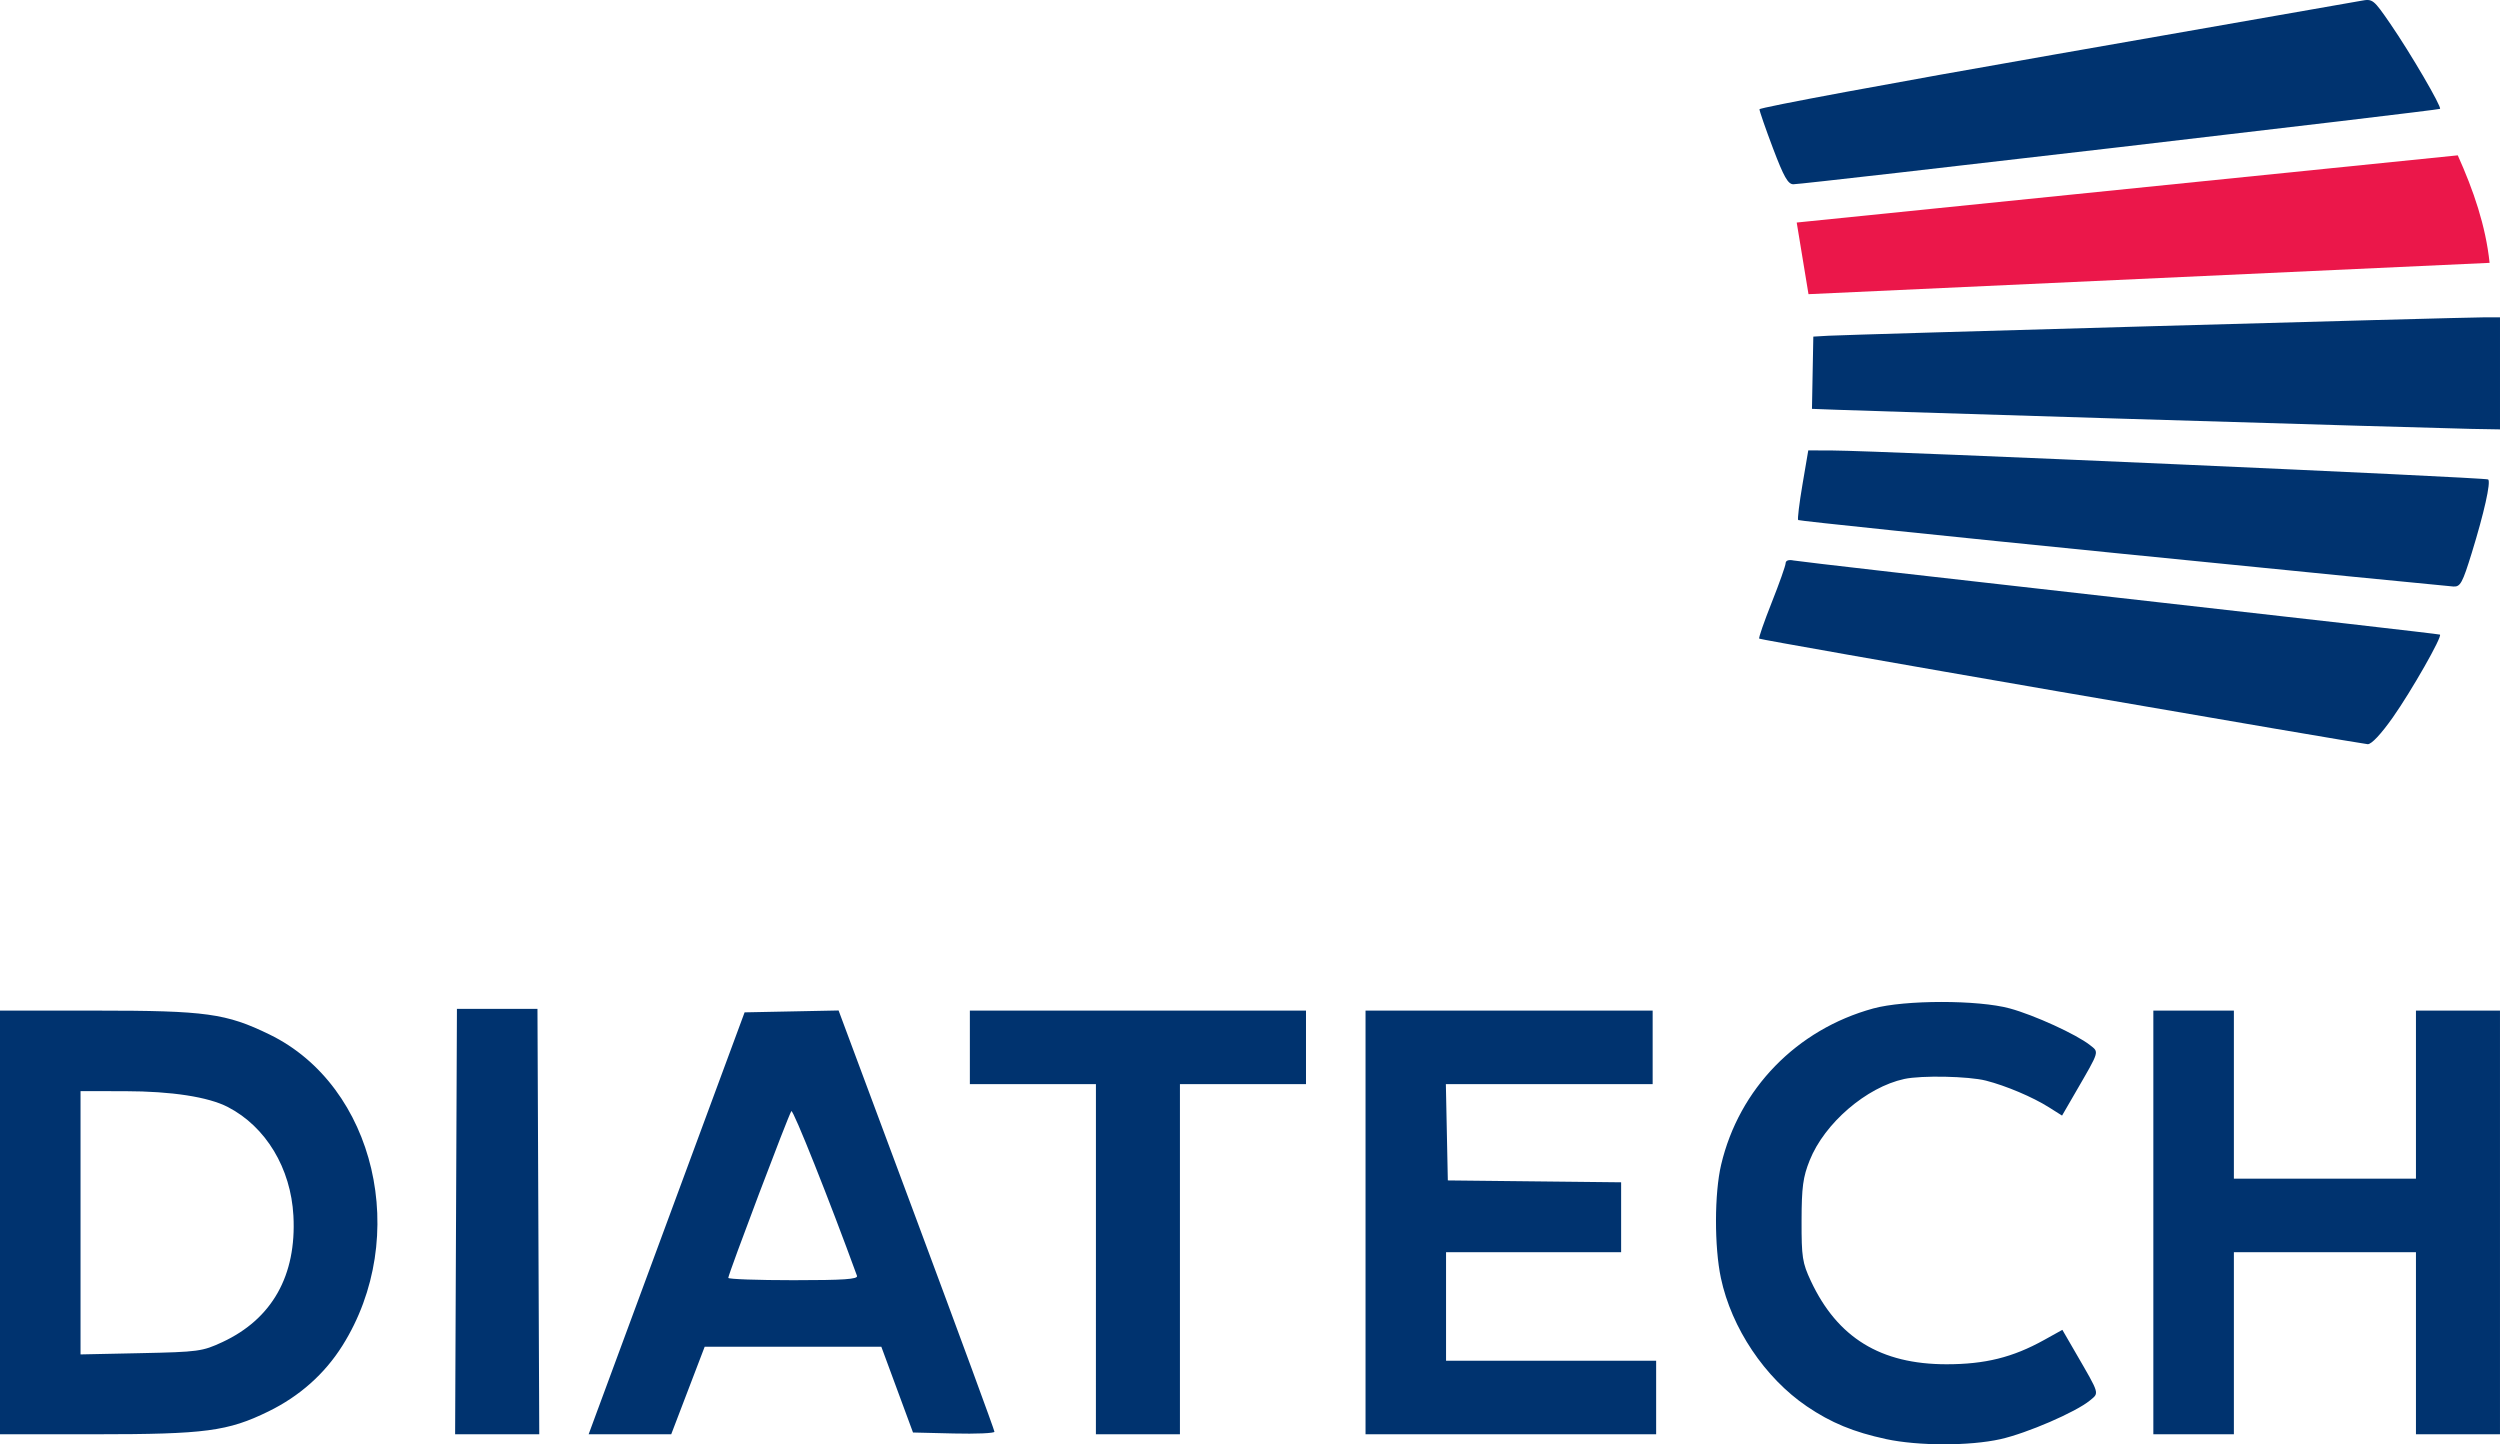 <?xml version="1.0" encoding="UTF-8" standalone="no"?>
<!-- Created with Inkscape (http://www.inkscape.org/) -->

<svg
   xmlns:dc="http://purl.org/dc/elements/1.1/"
   xmlns:cc="http://creativecommons.org/ns#"
   xmlns:rdf="http://www.w3.org/1999/02/22-rdf-syntax-ns#"
   xmlns:svg="http://www.w3.org/2000/svg"
   xmlns="http://www.w3.org/2000/svg"
   xmlns:sodipodi="http://sodipodi.sourceforge.net/DTD/sodipodi-0.dtd"
   xmlns:inkscape="http://www.inkscape.org/namespaces/inkscape"
   width="188.913mm"
   height="109.139mm"
   viewBox="0 0 188.913 109.139"
   id="svg2"
   version="1.1"
   inkscape:version="0.91+devel+osxmenu r12922"
   sodipodi:docname="diatech_logo.svg">
  <defs
     id="defs4" />
  <sodipodi:namedview
     id="base"
     pagecolor="#ffffff"
     bordercolor="#666666"
     borderopacity="1.0"
     inkscape:pageopacity="0.0"
     inkscape:pageshadow="2"
     inkscape:zoom="0.35"
     inkscape:cx="207.82501"
     inkscape:cy="170.85536"
     inkscape:document-units="mm"
     inkscape:current-layer="layer1"
     showgrid="false"
     inkscape:snap-global="false"
     fit-margin-top="0"
     fit-margin-left="0"
     fit-margin-right="0"
     fit-margin-bottom="0"
     inkscape:window-width="1440"
     inkscape:window-height="806"
     inkscape:window-x="0"
     inkscape:window-y="535"
     inkscape:window-maximized="0" />
  <g
     inkscape:label="Layer 1"
     inkscape:groupmode="layer"
     id="layer1"
     transform="translate(-11.358,-82.124)">
    <path
       style="fill:#00336f;fill-opacity:1;stroke-width:0.265"
       d="m 153.88,190.868 c -2.451,-0.526 -4.159,-1.231 -5.987,-2.472 -3.176,-2.157 -5.694,-5.916 -6.495,-9.698 -0.501,-2.365 -0.493,-6.395 0.018,-8.561 1.354,-5.744 5.711,-10.221 11.494,-11.808 2.38,-0.653 7.928,-0.655 10.319,-0.003 1.842,0.502 5.024,1.956 6.051,2.765 0.709,0.558 0.76,0.39 -1.07,3.55 l -1.032,1.783 -0.995,-0.628 c -1.223,-0.772 -3.237,-1.625 -4.753,-2.013 -1.313,-0.336 -4.87,-0.408 -6.174,-0.126 -2.861,0.62 -6.028,3.343 -7.148,6.147 -0.508,1.272 -0.608,2.018 -0.614,4.563 -0.006,2.756 0.06,3.185 0.703,4.558 2.009,4.287 5.274,6.29 10.252,6.29 2.912,0 5,-0.519 7.362,-1.829 l 1.39,-0.772 1.021,1.764 c 1.825,3.153 1.775,2.983 1.062,3.572 -1.065,0.88 -4.761,2.478 -6.768,2.926 -2.33,0.52 -6.196,0.517 -8.635,-0.006 z m -142.522,-16.37 0,-16.007 7.29,0 c 8.282,0 9.799,0.209 13.077,1.805 7.997,3.893 10.669,15.314 5.502,23.521 -1.344,2.134 -3.233,3.813 -5.59,4.965 -3.058,1.496 -4.772,1.723 -13.02,1.723 l -7.259,0 z m 16.801,9.044 c 3.764,-1.751 5.614,-5.039 5.371,-9.549 -0.194,-3.599 -2.083,-6.731 -4.955,-8.217 -1.478,-0.764 -4.247,-1.191 -7.758,-1.196 l -3.373,-0.005 0,9.948 0,9.948 4.564,-0.096 c 4.338,-0.091 4.643,-0.132 6.152,-0.834 z m 17.659,-9.11 0.068,-16.073 3.043,0 3.043,0 0.068,16.073 0.068,16.073 -3.179,0 -3.179,0 0.068,-16.073 z m 10.729,14.155 c 0.389,-1.055 3.04,-8.229 5.892,-15.941 l 5.185,-14.023 3.551,-0.071 3.551,-0.071 5.891,15.813 c 3.24,8.697 5.889,15.907 5.887,16.02 -0.002,0.114 -1.388,0.173 -3.08,0.132 l -3.075,-0.074 -1.197,-3.241 -1.197,-3.241 -6.674,0 -6.674,0 -1.264,3.307 -1.264,3.307 -3.12,0 -3.12,0 0.707,-1.918 z m 19.57,-10.054 c -2.071,-5.688 -4.827,-12.603 -4.96,-12.446 -0.194,0.23 -4.766,12.317 -4.766,12.6 0,0.097 2.215,0.176 4.923,0.176 3.826,0 4.896,-0.074 4.803,-0.331 z m 18.055,-1.257 0,-13.229 -4.763,0 -4.763,0 0,-2.778 0,-2.778 12.7,0 12.7,0 0,2.778 0,2.778 -4.763,0 -4.763,0 0,13.229 0,13.229 -3.175,0 -3.175,0 z m 20.373,-2.778 0,-16.007 10.848,0 10.848,0 0,2.778 0,2.778 -7.813,0 -7.813,0 0.074,3.638 0.074,3.638 6.548,0.071 6.548,0.071 0,2.641 0,2.641 -6.615,0 -6.615,0 0,4.101 0,4.101 7.938,0 7.938,0 0,2.778 0,2.778 -10.98,0 -10.98,0 0,-16.007 z m 59.531,0 0,-16.007 3.043,0 3.043,0 0,6.35 0,6.35 6.879,0 6.879,0 0,-6.35 0,-6.35 3.175,0 3.175,0 0,16.007 0,16.007 -3.175,0 -3.175,0 0,-6.879 0,-6.879 -6.879,0 -6.879,0 0,6.879 0,6.879 -3.043,0 -3.043,0 z m -6.972,-40.09 c -12.493,-2.161 -22.759,-3.972 -22.812,-4.026 -0.054,-0.054 0.372,-1.282 0.946,-2.729 0.574,-1.447 1.047,-2.783 1.051,-2.967 0.004,-0.208 0.233,-0.288 0.602,-0.209 0.327,0.07 11.43,1.343 24.672,2.829 13.242,1.486 24.119,2.734 24.171,2.772 0.189,0.141 -2.158,4.266 -3.559,6.254 -0.892,1.266 -1.619,2.042 -1.9,2.027 -0.25,-0.013 -10.677,-1.791 -23.17,-3.952 z m 4.655,-10.435 c -13.425,-1.342 -24.46,-2.49 -24.522,-2.552 -0.062,-0.062 0.085,-1.271 0.326,-2.688 l 0.438,-2.575 1.859,0.008 c 3.546,0.015 49.372,2.04 49.519,2.188 0.21,0.21 -0.307,2.519 -1.239,5.543 -0.703,2.279 -0.864,2.576 -1.383,2.548 -0.323,-0.018 -11.572,-1.13 -24.997,-2.472 z m 0.333,-10.199 c -13.097,-0.396 -23.812,-0.736 -23.812,-0.755 0,-0.019 0.023,-1.255 0.051,-2.747 l 0.051,-2.712 1.14,-0.066 c 1.521,-0.088 47.886,-1.39 49.492,-1.389 l 1.257,3.4e-4 0,4.233 0,4.233 -2.183,-0.038 c -1.201,-0.021 -12.898,-0.362 -25.995,-0.759 z M 145.337,93.337 c -0.564,-1.492 -1.025,-2.821 -1.025,-2.955 0,-0.134 10.025,-1.995 22.278,-4.135 12.253,-2.141 22.684,-3.968 23.181,-4.062 0.88,-0.165 0.935,-0.122 2.224,1.754 1.514,2.203 3.888,6.269 3.743,6.411 -0.108,0.107 -48.06,5.698 -48.867,5.698 -0.402,0 -0.724,-0.568 -1.534,-2.712 z"
       id="path3347"
       inkscape:connector-curvature="0"
       sodipodi:nodetypes="csscscsscssssccsscsssccccssssscccssccccccccccccccccccscccscccccccccccccccsscccccccccccccccccccccccccccccccccccccccccccccccccccccccccccccccccccccscsccssscscccccssccccsscssccccccssscscss" />
    <path
       style="fill:#eb174a;fill-opacity:1;stroke:none;stroke-width:0.265;stroke-miterlimit:4;stroke-dasharray:none"
       d="m 147.127,98.94 49.953,-5.078 c 1.184,2.632 2.109,5.315 2.405,8.124 l -51.468,2.367 z"
       id="rect3360"
       inkscape:connector-curvature="0"
       sodipodi:nodetypes="ccccc" />
  </g>
</svg>
